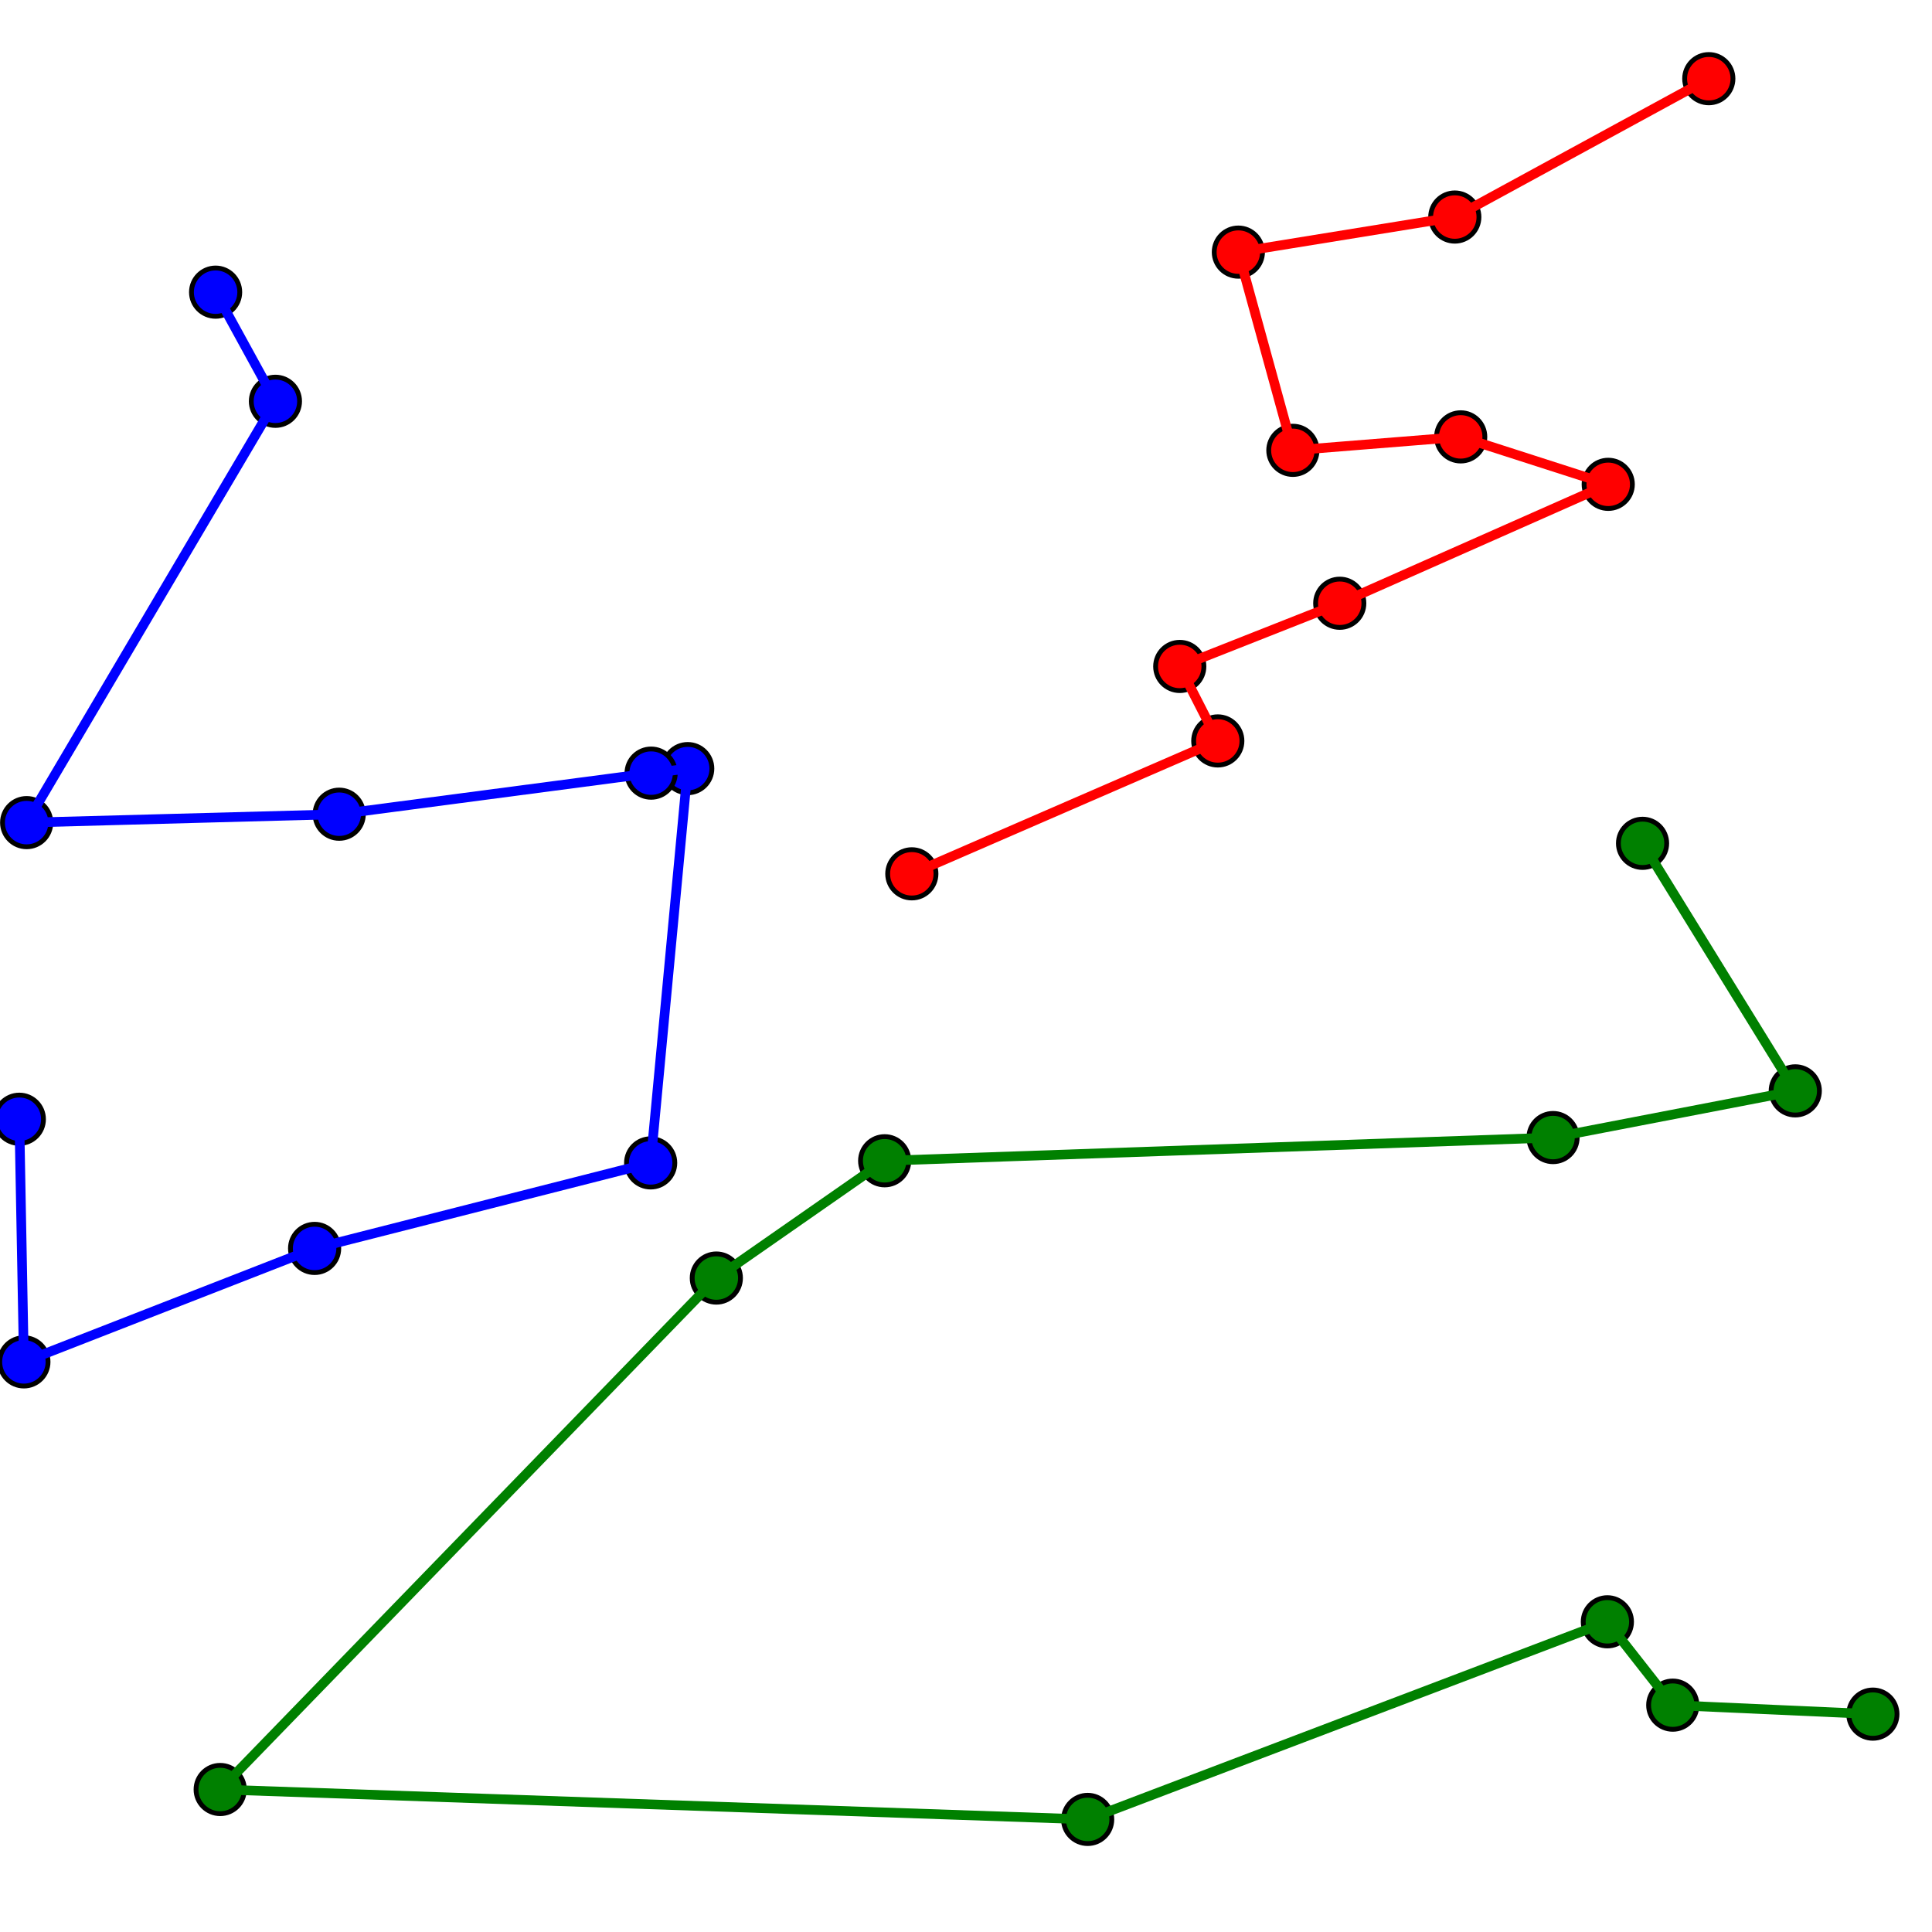 <svg height="400" width="400"><rect width="100%" height="100%" fill="white" /><circle cx="353.789" cy="16.29" r="5" stroke="black" stroke-width="1" fill="red" /><circle cx="301.202" cy="44.937" r="5" stroke="black" stroke-width="1" fill="red" /><circle cx="256.389" cy="52.199" r="5" stroke="black" stroke-width="1" fill="red" /><circle cx="267.675" cy="93.239" r="5" stroke="black" stroke-width="1" fill="red" /><circle cx="302.421" cy="90.45" r="5" stroke="black" stroke-width="1" fill="red" /><circle cx="332.968" cy="100.276" r="5" stroke="black" stroke-width="1" fill="red" /><circle cx="277.381" cy="124.897" r="5" stroke="black" stroke-width="1" fill="red" /><circle cx="244.257" cy="137.982" r="5" stroke="black" stroke-width="1" fill="red" /><circle cx="252.131" cy="153.402" r="5" stroke="black" stroke-width="1" fill="red" /><circle cx="188.783" cy="180.916" r="5" stroke="black" stroke-width="1" fill="red" /><polyline points="353.789,16.29 301.202,44.937 256.389,52.199 267.675,93.239 302.421,90.45 332.968,100.276 277.381,124.897 244.257,137.982 252.131,153.402 188.783,180.916 " fill="none" stroke="red" stroke-width="2"/><circle cx="387.76" cy="354.893" r="5" stroke="black" stroke-width="1" fill="green" /><circle cx="346.327" cy="353.033" r="5" stroke="black" stroke-width="1" fill="green" /><circle cx="332.79" cy="335.777" r="5" stroke="black" stroke-width="1" fill="green" /><circle cx="225.19" cy="376.691" r="5" stroke="black" stroke-width="1" fill="green" /><circle cx="45.59" cy="370.499" r="5" stroke="black" stroke-width="1" fill="green" /><circle cx="148.31" cy="264.607" r="5" stroke="black" stroke-width="1" fill="green" /><circle cx="183.16" cy="240.325" r="5" stroke="black" stroke-width="1" fill="green" /><circle cx="321.54" cy="235.52" r="5" stroke="black" stroke-width="1" fill="green" /><circle cx="371.692" cy="225.853" r="5" stroke="black" stroke-width="1" fill="green" /><circle cx="340.073" cy="174.601" r="5" stroke="black" stroke-width="1" fill="green" /><polyline points="387.76,354.893 346.327,353.033 332.79,335.777 225.19,376.691 45.59,370.499 148.31,264.607 183.16,240.325 321.54,235.52 371.692,225.853 340.073,174.601 " fill="none" stroke="green" stroke-width="2"/><circle cx="4.002" cy="231.727" r="5" stroke="black" stroke-width="1" fill="blue" /><circle cx="4.946" cy="281.961" r="5" stroke="black" stroke-width="1" fill="blue" /><circle cx="65.136" cy="258.472" r="5" stroke="black" stroke-width="1" fill="blue" /><circle cx="134.712" cy="240.766" r="5" stroke="black" stroke-width="1" fill="blue" /><circle cx="142.386" cy="159.132" r="5" stroke="black" stroke-width="1" fill="blue" /><circle cx="134.807" cy="160.068" r="5" stroke="black" stroke-width="1" fill="blue" /><circle cx="70.229" cy="168.573" r="5" stroke="black" stroke-width="1" fill="blue" /><circle cx="5.517" cy="170.315" r="5" stroke="black" stroke-width="1" fill="blue" /><circle cx="57.024" cy="83.084" r="5" stroke="black" stroke-width="1" fill="blue" /><circle cx="44.639" cy="60.489" r="5" stroke="black" stroke-width="1" fill="blue" /><polyline points="4.002,231.727 4.946,281.961 65.136,258.472 134.712,240.766 142.386,159.132 134.807,160.068 70.229,168.573 5.517,170.315 57.024,83.084 44.639,60.489 " fill="none" stroke="blue" stroke-width="2"/></svg>